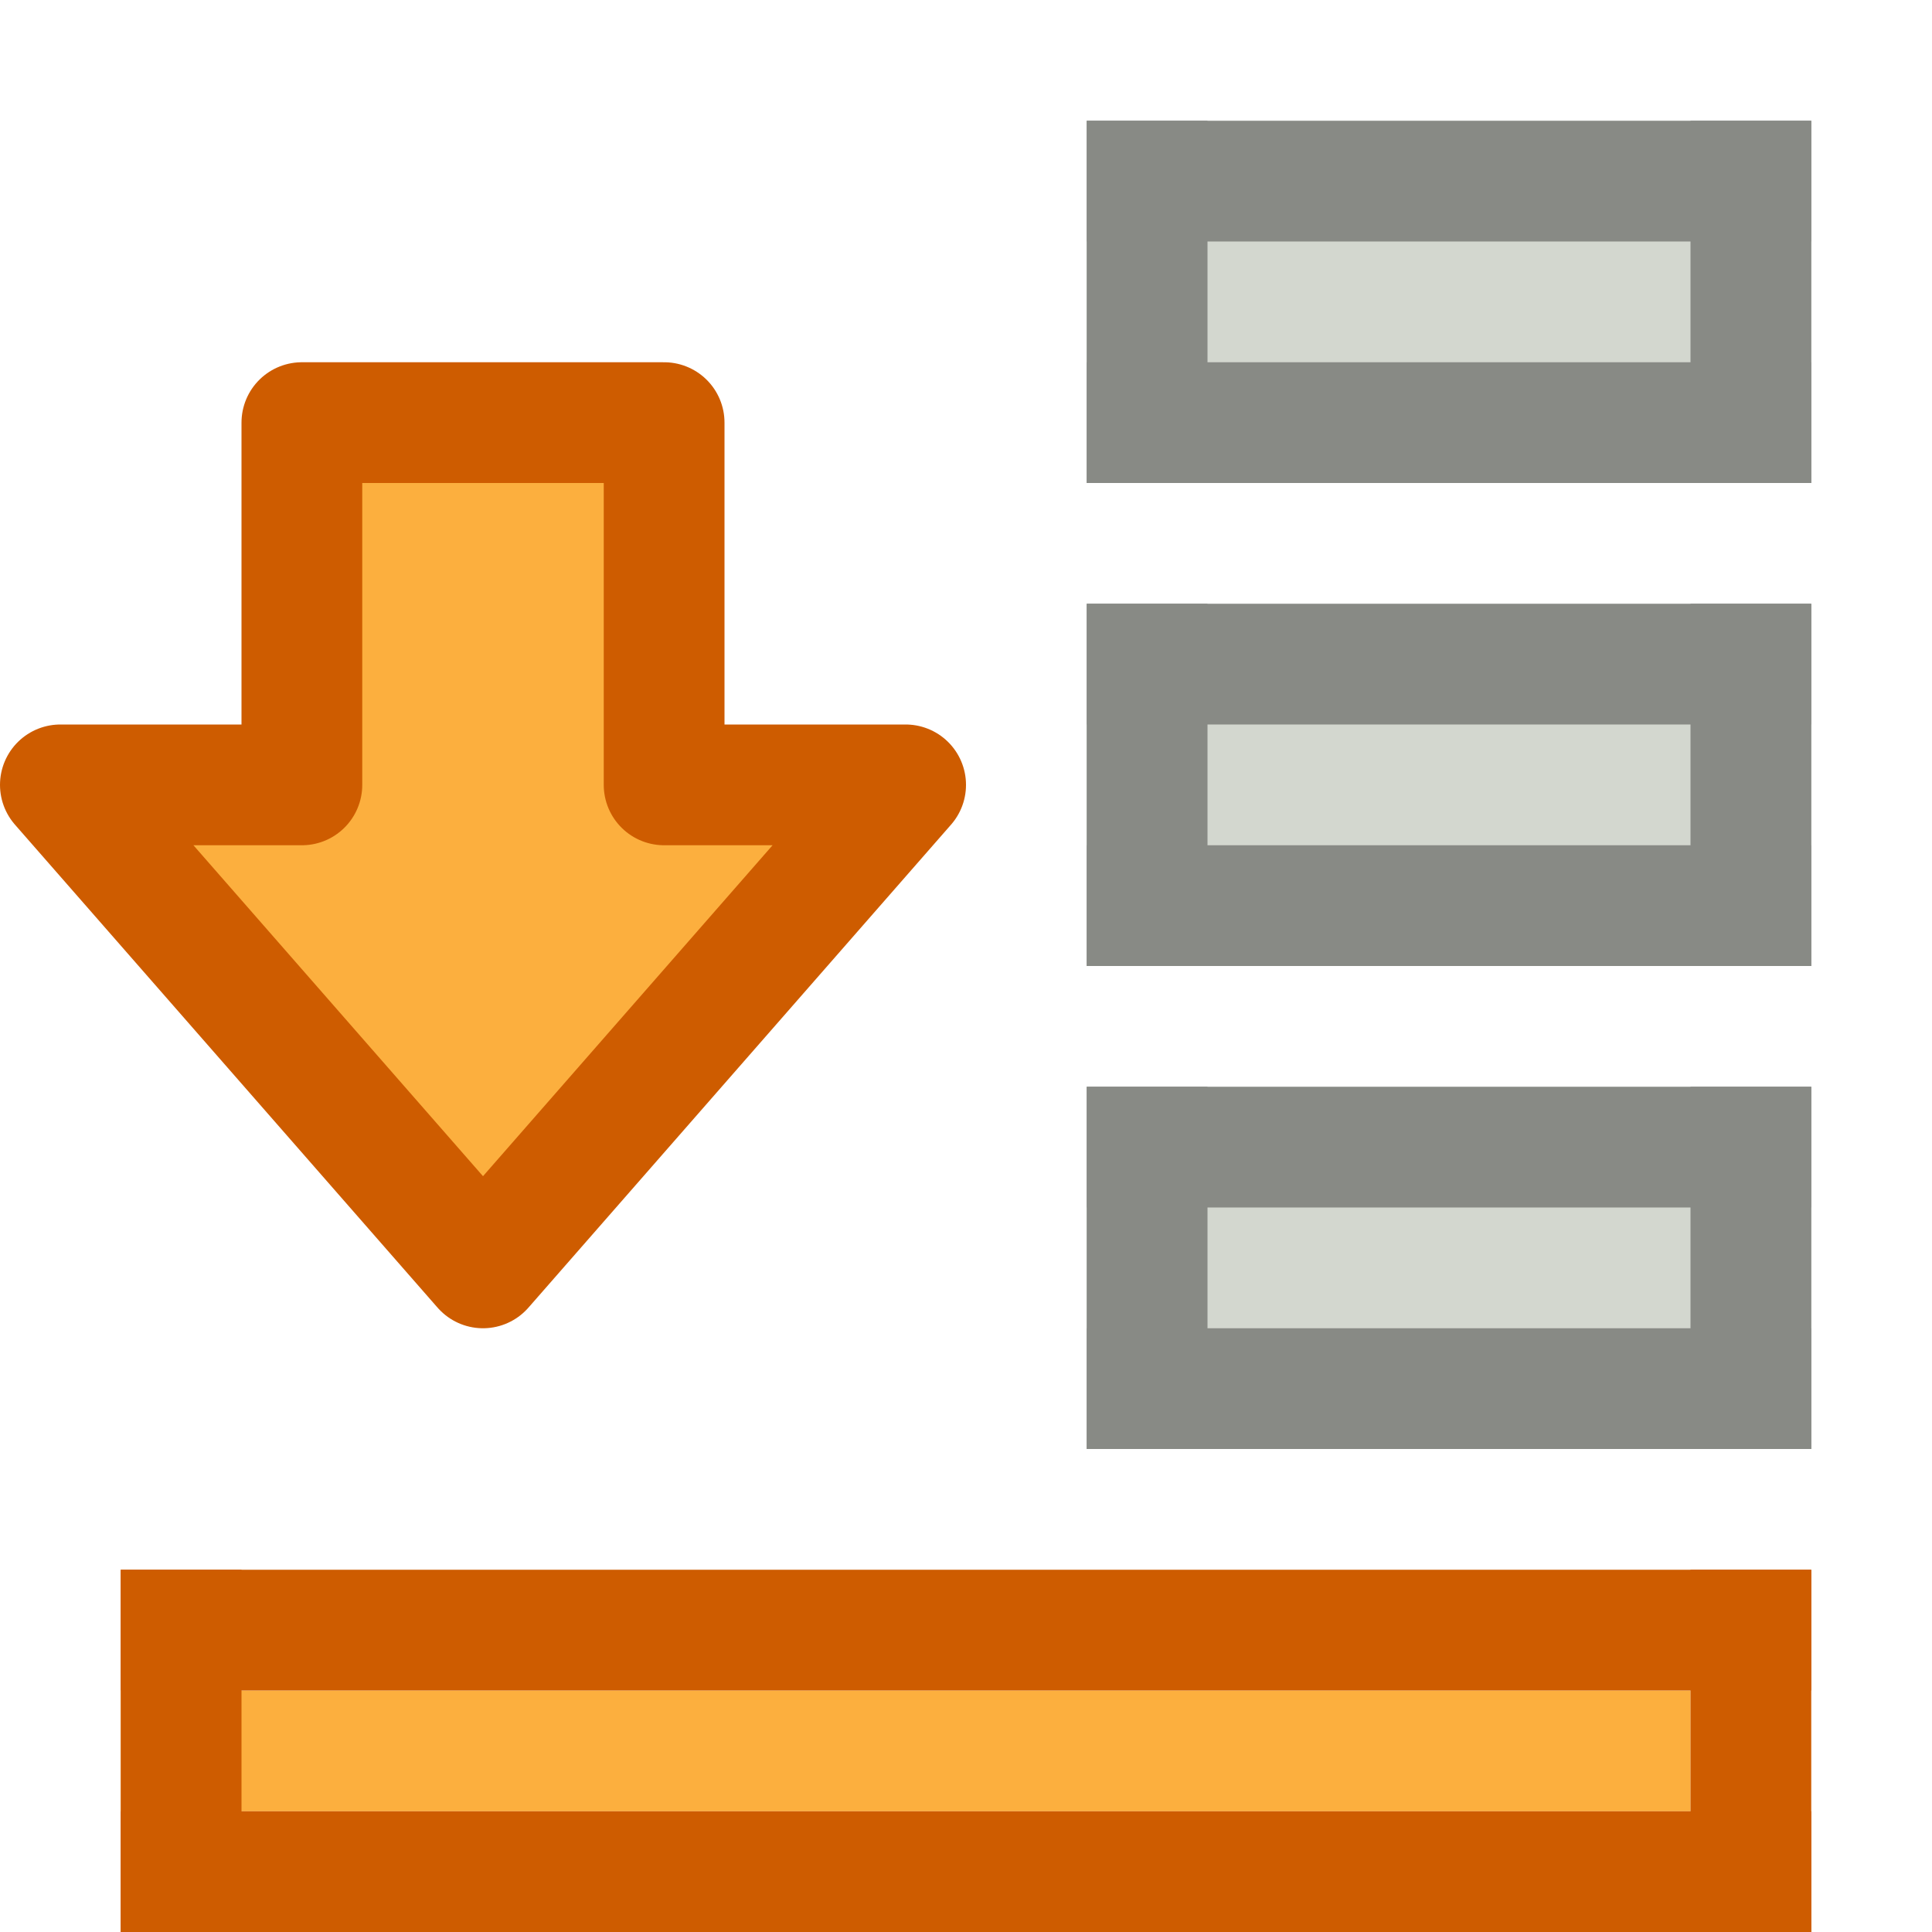 <?xml version="1.0" encoding="UTF-8" standalone="no"?>
<!-- Created with Inkscape (http://www.inkscape.org/) -->

<svg
   xmlns:dc="http://purl.org/dc/elements/1.1/"
   xmlns:cc="http://creativecommons.org/ns#"
   xmlns:rdf="http://www.w3.org/1999/02/22-rdf-syntax-ns#"
   xmlns:svg="http://www.w3.org/2000/svg"
   xmlns="http://www.w3.org/2000/svg"
   xmlns:xlink="http://www.w3.org/1999/xlink"
   xmlns:sodipodi="http://sodipodi.sourceforge.net/DTD/sodipodi-0.dtd"
   xmlns:inkscape="http://www.inkscape.org/namespaces/inkscape"
   version="1.0"
   width="16"
   height="16"
   id="svg8472"
   inkscape:version="0.91 r"
   sodipodi:docname="selection-bottom.svg">
  <sodipodi:namedview
     pagecolor="#ffffff"
     bordercolor="#666666"
     borderopacity="1"
     objecttolerance="10"
     gridtolerance="10"
     guidetolerance="10"
     inkscape:pageopacity="0"
     inkscape:pageshadow="2"
     inkscape:window-width="1366"
     inkscape:window-height="713"
     id="namedview46"
     showgrid="true"
     inkscape:zoom="16.682719"
     inkscape:cx="6.3560269"
     inkscape:cy="5.1709174"
     inkscape:window-x="0"
     inkscape:window-y="30"
     inkscape:window-maximized="1"
     inkscape:current-layer="svg8472"
     showguides="false">
    <inkscape:grid
       type="xygrid"
       id="grid4174" />
  </sodipodi:namedview>
  <defs
     id="defs8474">
    <linearGradient
       id="linearGradient2986">
      <stop
         id="stop8606"
         style="stop-color:#ce5c00;stop-opacity:1"
         offset="0" />
      <stop
         id="stop2990"
         style="stop-color:#ce5c00;stop-opacity:0"
         offset="1" />
    </linearGradient>
    <linearGradient
       id="linearGradient2980">
      <stop
         id="stop2982"
         style="stop-color:#fcaf3e;stop-opacity:1"
         offset="0" />
      <stop
         id="stop2984"
         style="stop-color:#fcaf3e;stop-opacity:0"
         offset="1" />
    </linearGradient>
    <linearGradient
       x1="188.192"
       y1="489.547"
       x2="187.873"
       y2="489.547"
       id="linearGradient10039"
       xlink:href="#linearGradient2980"
       gradientUnits="userSpaceOnUse"
       gradientTransform="translate(-188.014,-473.006)" />
    <linearGradient
       x1="188.164"
       y1="489.359"
       x2="187.826"
       y2="489.359"
       id="linearGradient10041"
       xlink:href="#linearGradient2986"
       gradientUnits="userSpaceOnUse"
       gradientTransform="translate(-188.014,-473.006)" />
    <linearGradient
       x1="187.816"
       y1="489.547"
       x2="187.172"
       y2="489.547"
       id="linearGradient10051"
       xlink:href="#linearGradient2980"
       gradientUnits="userSpaceOnUse"
       gradientTransform="translate(-202.986,-507.994)" />
    <linearGradient
       x1="187.609"
       y1="489.359"
       x2="186.937"
       y2="489.359"
       id="linearGradient10053"
       xlink:href="#linearGradient2986"
       gradientUnits="userSpaceOnUse"
       gradientTransform="translate(-202.986,-507.994)" />
    <linearGradient
       x1="187.816"
       y1="489.547"
       x2="187.172"
       y2="489.547"
       id="linearGradient10055"
       xlink:href="#linearGradient2980"
       gradientUnits="userSpaceOnUse"
       gradientTransform="translate(-202.986,-516.994)" />
    <linearGradient
       x1="187.609"
       y1="489.359"
       x2="186.937"
       y2="489.359"
       id="linearGradient10057"
       xlink:href="#linearGradient2986"
       gradientUnits="userSpaceOnUse"
       gradientTransform="translate(-202.986,-516.994)" />
    <linearGradient
       x1="188.192"
       y1="489.547"
       x2="187.873"
       y2="489.547"
       id="linearGradient10069"
       xlink:href="#linearGradient2980"
       gradientUnits="userSpaceOnUse"
       gradientTransform="translate(-188.014,-464.006)" />
    <linearGradient
       x1="188.164"
       y1="489.359"
       x2="187.826"
       y2="489.359"
       id="linearGradient10071"
       xlink:href="#linearGradient2986"
       gradientUnits="userSpaceOnUse"
       gradientTransform="translate(-188.014,-464.006)" />
    <linearGradient
       x1="187.816"
       y1="489.547"
       x2="187.172"
       y2="489.547"
       id="linearGradient6940"
       xlink:href="#linearGradient2980"
       gradientUnits="userSpaceOnUse"
       gradientTransform="translate(-202.986,-507.994)" />
    <linearGradient
       x1="187.609"
       y1="489.359"
       x2="186.937"
       y2="489.359"
       id="linearGradient6942"
       xlink:href="#linearGradient2986"
       gradientUnits="userSpaceOnUse"
       gradientTransform="translate(-202.986,-507.994)" />
    <linearGradient
       x1="188.192"
       y1="489.547"
       x2="187.873"
       y2="489.547"
       id="linearGradient6945"
       xlink:href="#linearGradient2980"
       gradientUnits="userSpaceOnUse"
       gradientTransform="translate(-188,-494)" />
    <linearGradient
       x1="188.164"
       y1="489.359"
       x2="187.826"
       y2="489.359"
       id="linearGradient6947"
       xlink:href="#linearGradient2986"
       gradientUnits="userSpaceOnUse"
       gradientTransform="translate(-188,-494)" />
    <linearGradient
       x1="187.816"
       y1="489.547"
       x2="187.172"
       y2="489.547"
       id="linearGradient6957"
       xlink:href="#linearGradient2980"
       gradientUnits="userSpaceOnUse"
       gradientTransform="translate(-203,-487)" />
    <linearGradient
       x1="187.609"
       y1="489.359"
       x2="186.937"
       y2="489.359"
       id="linearGradient6959"
       xlink:href="#linearGradient2986"
       gradientUnits="userSpaceOnUse"
       gradientTransform="translate(-203,-487)" />
    <linearGradient
       x1="187.816"
       y1="489.547"
       x2="187.172"
       y2="489.547"
       id="linearGradient6962"
       xlink:href="#linearGradient2980"
       gradientUnits="userSpaceOnUse"
       gradientTransform="translate(-203,-478)" />
    <linearGradient
       x1="187.609"
       y1="489.359"
       x2="186.937"
       y2="489.359"
       id="linearGradient6964"
       xlink:href="#linearGradient2986"
       gradientUnits="userSpaceOnUse"
       gradientTransform="translate(-203,-478)" />
    <linearGradient
       x1="188.192"
       y1="489.547"
       x2="187.873"
       y2="489.547"
       id="linearGradient6970"
       xlink:href="#linearGradient2980"
       gradientUnits="userSpaceOnUse"
       gradientTransform="translate(-188,-503)" />
    <linearGradient
       x1="188.164"
       y1="489.359"
       x2="187.826"
       y2="489.359"
       id="linearGradient6972"
       xlink:href="#linearGradient2986"
       gradientUnits="userSpaceOnUse"
       gradientTransform="translate(-188,-503)" />
  </defs>
  <rect
     style="opacity:1;fill:#fcaf3e;fill-opacity:1;stroke:none;stroke-width:1;stroke-linecap:butt;stroke-linejoin:round;stroke-miterlimit:4;stroke-dasharray:none;stroke-opacity:1"
     id="rect4184"
     width="13"
     height="1"
     x="1"
     y="14" />
  <rect
     width="6"
     height="3"
     x="-15"
     y="-12"
     transform="scale(-1,-1)"
     id="rect4193"
     style="color:#000000;display:inline;fill:#888a85;fill-opacity:1;fill-rule:evenodd;stroke:none;stroke-width:1;stroke-linecap:butt;stroke-linejoin:round;stroke-miterlimit:0;stroke-dasharray:none;stroke-dashoffset:0;stroke-opacity:1;marker:none" />
  <rect
     style="color:#000000;display:inline;fill:#888a85;fill-opacity:1;fill-rule:evenodd;stroke:none;stroke-width:1;stroke-linecap:butt;stroke-linejoin:round;stroke-miterlimit:0;stroke-dasharray:none;stroke-dashoffset:0;stroke-opacity:1;marker:none"
     id="rect4176"
     transform="scale(-1,-1)"
     y="-8"
     x="-15"
     height="3"
     width="6" />
  <rect
     width="6"
     height="3"
     x="-15"
     y="-4"
     transform="scale(-1,-1)"
     id="rect4218"
     style="color:#000000;display:inline;fill:#888a85;fill-opacity:1;fill-rule:evenodd;stroke:none;stroke-width:1;stroke-linecap:butt;stroke-linejoin:round;stroke-miterlimit:0;stroke-dasharray:none;stroke-dashoffset:0;stroke-opacity:1;marker:none" />
  <rect
     style="opacity:1;fill:#ce5c00;fill-opacity:1;stroke:none;stroke-width:1;stroke-linecap:butt;stroke-linejoin:round;stroke-miterlimit:4;stroke-dasharray:none;stroke-opacity:1"
     id="rect4161"
     width="14"
     height="1"
     x="1"
     y="13" />
  <path
     style="fill:#fcaf3e;fill-opacity:1;fill-rule:evenodd;stroke:none;stroke-width:1px;stroke-linecap:butt;stroke-linejoin:miter;stroke-opacity:1"
     d="m 0.5,6.5 3.5,4 3.5,-4 -2,0 0,-3 -3,0 0,3 z"
     id="path4167"
     inkscape:connector-curvature="0"
     sodipodi:nodetypes="cccccccc" />
  <rect
     y="15"
     x="1"
     height="1"
     width="14"
     id="rect4169"
     style="opacity:1;fill:#ce5c00;fill-opacity:1;stroke:none;stroke-width:1;stroke-linecap:butt;stroke-linejoin:round;stroke-miterlimit:4;stroke-dasharray:none;stroke-opacity:1" />
  <rect
     style="opacity:1;fill:#d3d7cf;fill-opacity:1;stroke:none;stroke-width:1;stroke-linecap:butt;stroke-linejoin:round;stroke-miterlimit:4;stroke-dasharray:none;stroke-opacity:1"
     id="rect4171"
     width="6"
     height="1"
     x="9"
     y="6" />
  <rect
     style="opacity:1;fill:#d3d7cf;fill-opacity:1;stroke:none;stroke-width:1;stroke-linecap:butt;stroke-linejoin:round;stroke-miterlimit:4;stroke-dasharray:none;stroke-opacity:1"
     id="rect4173"
     width="6"
     height="1"
     x="9"
     y="2" />
  <rect
     style="opacity:1;fill:#d3d7cf;fill-opacity:1;stroke:none;stroke-width:1;stroke-linecap:butt;stroke-linejoin:round;stroke-miterlimit:4;stroke-dasharray:none;stroke-opacity:1"
     id="rect4175"
     width="6"
     height="1"
     x="9"
     y="10" />
  <path
     sodipodi:nodetypes="cccccccc"
     inkscape:connector-curvature="0"
     id="path4173"
     d="m 0.5,6.5 3.5,4 3.5,-4 -2,0 0,-3 -3,0 0,3 z"
     style="opacity:1;fill:none;fill-opacity:1;fill-rule:evenodd;stroke:#ce5c00;stroke-width:1px;stroke-linecap:butt;stroke-linejoin:round;stroke-opacity:1" />
  <rect
     style="opacity:1;fill:#888a85;fill-opacity:1;stroke:none;stroke-width:1;stroke-linecap:butt;stroke-linejoin:round;stroke-miterlimit:4;stroke-dasharray:none;stroke-opacity:1"
     id="rect4168"
     width="1"
     height="3"
     x="9"
     y="1" />
  <rect
     style="opacity:1;fill:#888a85;fill-opacity:1;stroke:none;stroke-width:1;stroke-linecap:butt;stroke-linejoin:round;stroke-miterlimit:4;stroke-dasharray:none;stroke-opacity:1"
     id="rect4170"
     width="1"
     height="3"
     x="14"
     y="1" />
  <rect
     style="opacity:1;fill:#888a85;fill-opacity:1;stroke:none;stroke-width:1;stroke-linecap:butt;stroke-linejoin:round;stroke-miterlimit:4;stroke-dasharray:none;stroke-opacity:1"
     id="rect4172"
     width="1"
     height="3"
     x="14"
     y="5" />
  <rect
     style="opacity:1;fill:#888a85;fill-opacity:1;stroke:none;stroke-width:1;stroke-linecap:butt;stroke-linejoin:round;stroke-miterlimit:4;stroke-dasharray:none;stroke-opacity:1"
     id="rect4174"
     width="1"
     height="3"
     x="14"
     y="9" />
  <rect
     style="opacity:1;fill:#888a85;fill-opacity:1;stroke:none;stroke-width:1;stroke-linecap:butt;stroke-linejoin:round;stroke-miterlimit:4;stroke-dasharray:none;stroke-opacity:1"
     id="rect4177"
     width="1"
     height="3"
     x="9"
     y="9" />
  <rect
     style="opacity:1;fill:#888a85;fill-opacity:1;stroke:none;stroke-width:1;stroke-linecap:butt;stroke-linejoin:round;stroke-miterlimit:4;stroke-dasharray:none;stroke-opacity:1"
     id="rect4179"
     width="1"
     height="3"
     x="9"
     y="5" />
  <rect
     style="opacity:1;fill:#ce5c00;fill-opacity:1;stroke:none;stroke-width:1;stroke-linecap:butt;stroke-linejoin:round;stroke-miterlimit:4;stroke-dasharray:none;stroke-opacity:1"
     id="rect4178"
     width="1"
     height="3"
     x="1"
     y="13" />
  <rect
     style="opacity:1;fill:#ce5c00;fill-opacity:1;stroke:none;stroke-width:1;stroke-linecap:butt;stroke-linejoin:round;stroke-miterlimit:4;stroke-dasharray:none;stroke-opacity:1"
     id="rect4180"
     width="1"
     height="3"
     x="14"
     y="13" />
</svg>
